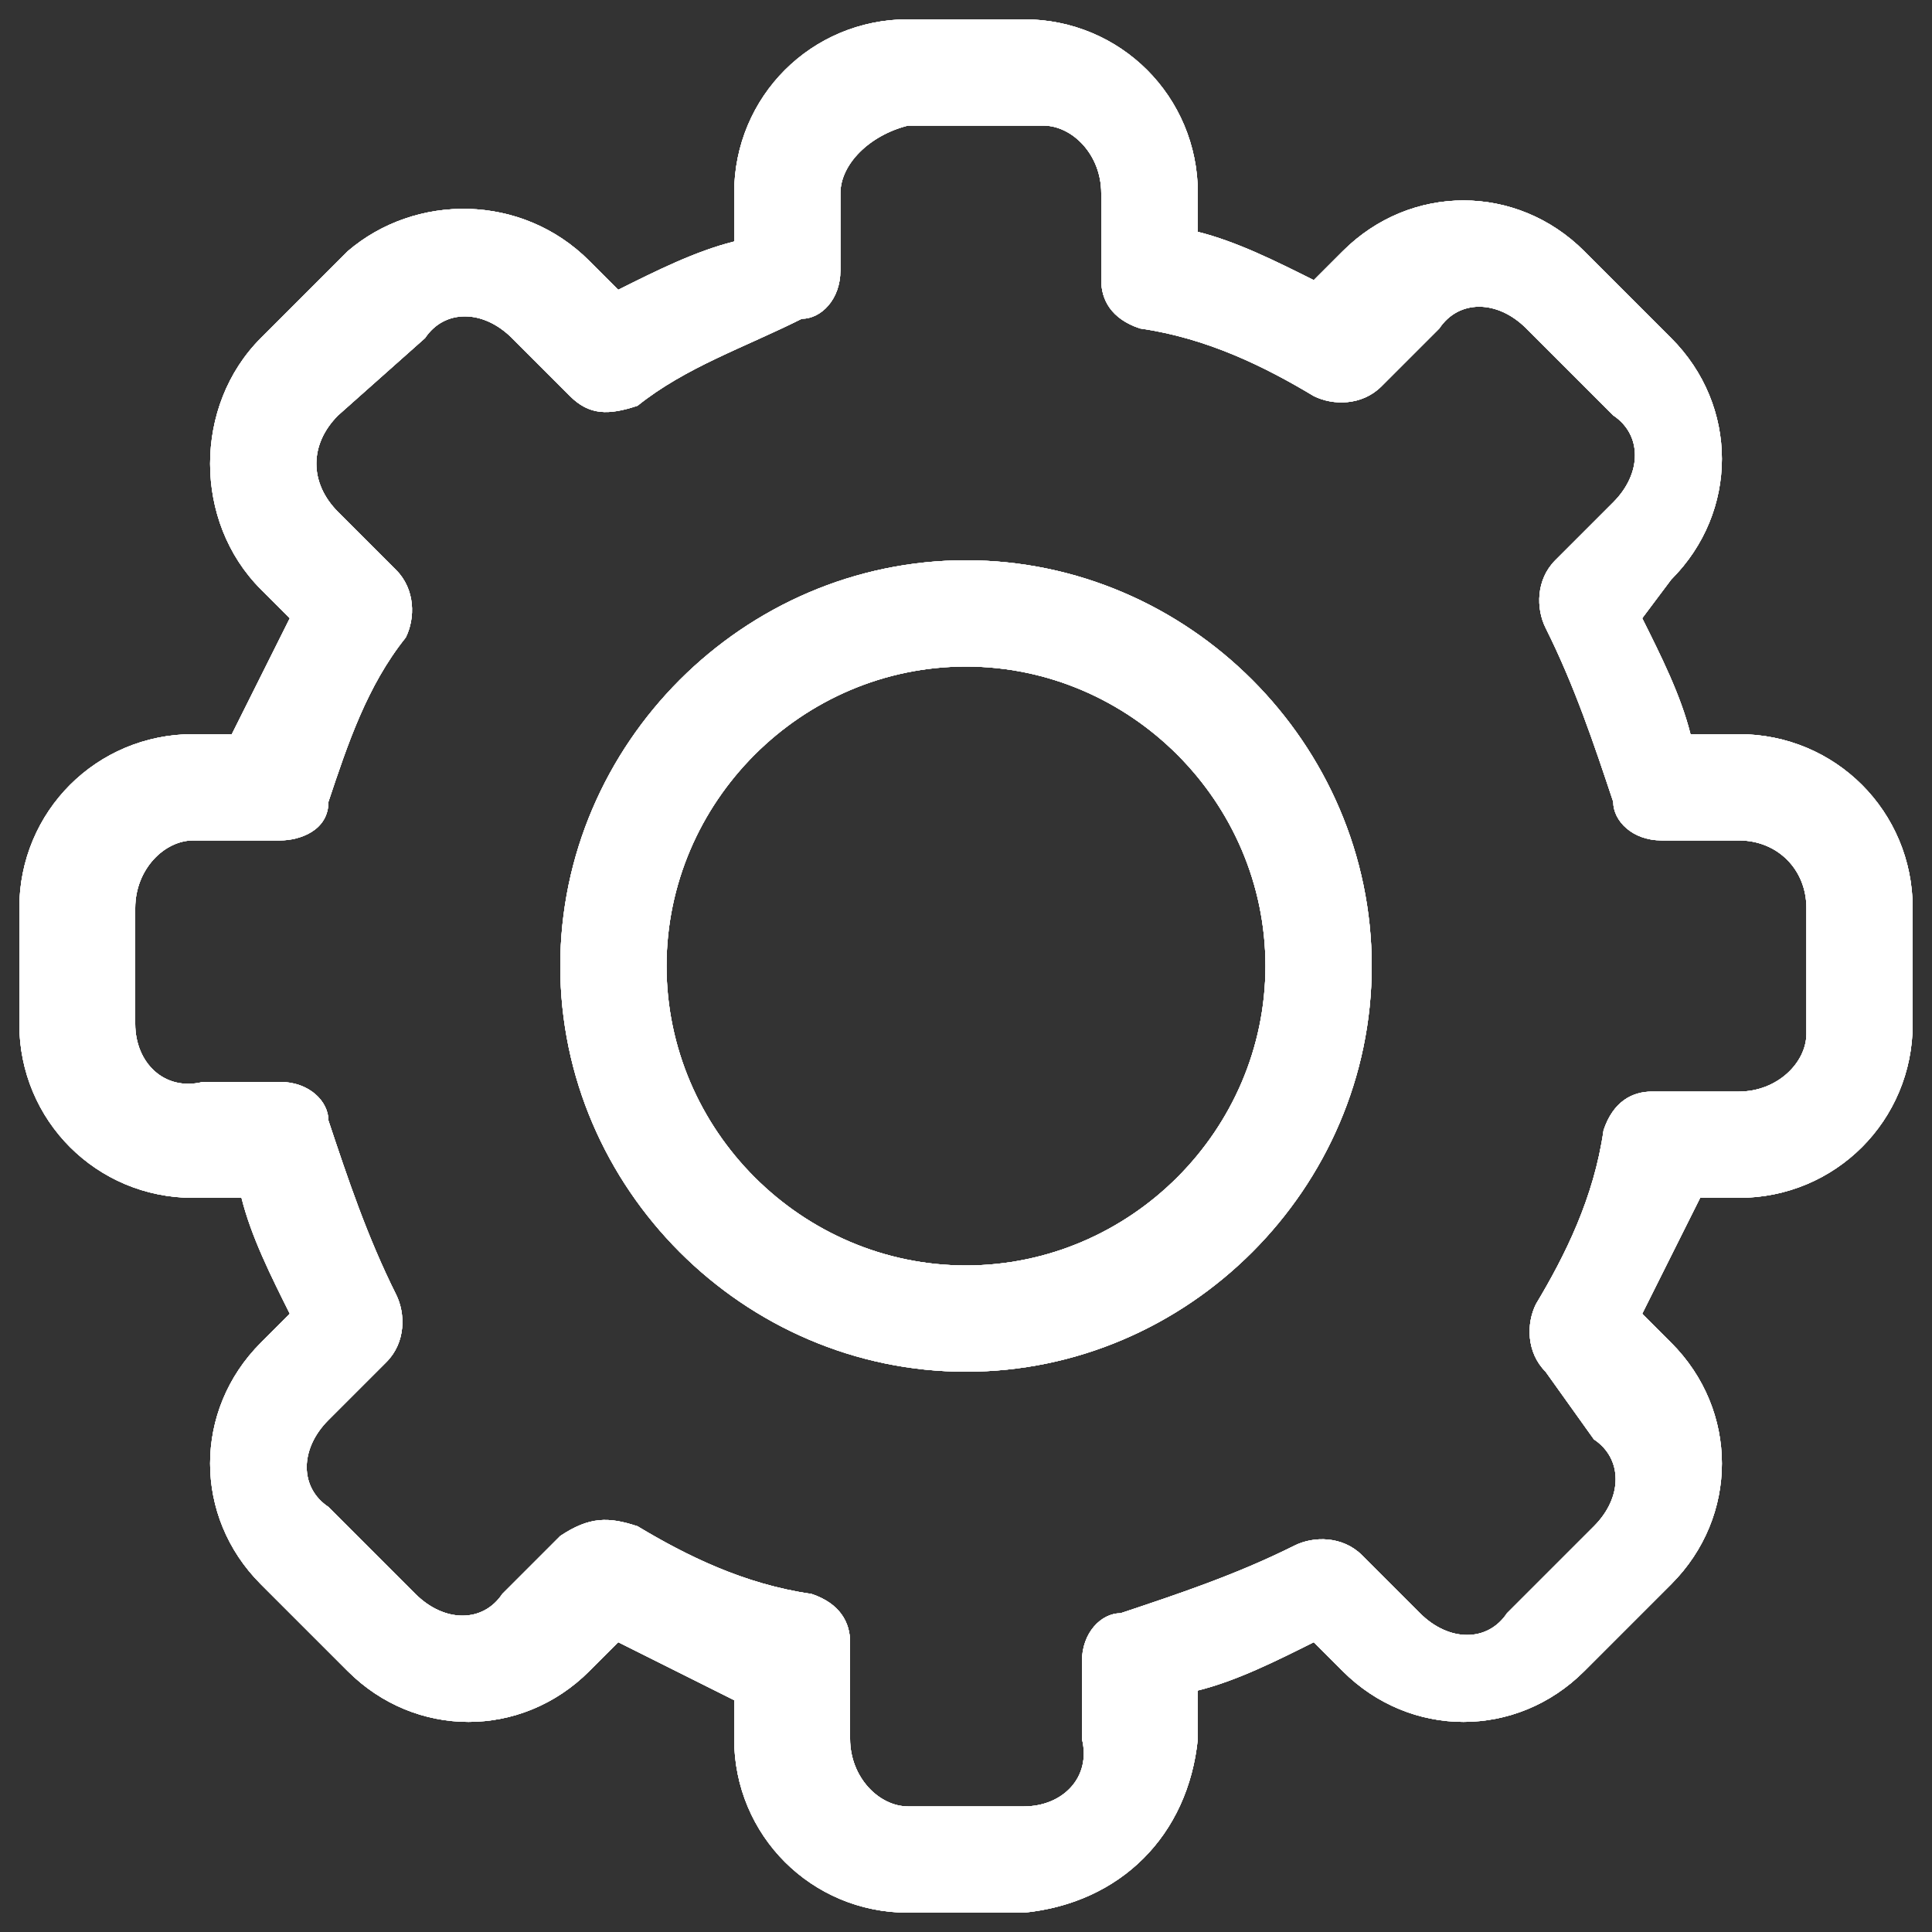 <?xml version="1.0" encoding="utf-8"?>
<!-- Generator: Adobe Illustrator 24.3.0, SVG Export Plug-In . SVG Version: 6.00 Build 0)  -->
<svg version="1.1" id="Layer_1" xmlns="http://www.w3.org/2000/svg" xmlns:xlink="http://www.w3.org/1999/xlink" x="0px" y="0px"
	 viewBox="0 0 20 20" style="enable-background:new 0 0 20 20;" xml:space="preserve">
<rect x="0" y="0" width="20" height="20" fill="#333333" stroke="none"/>
<style type="text/css">
	.st0{fill:#FFFFFF;}
</style>
<path class="st0" d="M10.6,19.8H9.4c-1,0-1.8-0.8-1.8-1.8v-0.4c-0.4-0.2-0.8-0.4-1.2-0.6l-0.3,0.3c-0.7,0.7-1.8,0.7-2.5,0l-0.9-0.9
	c-0.7-0.7-0.7-1.8,0-2.5L3,13.6c-0.2-0.4-0.4-0.8-0.5-1.2H2c-1,0-1.8-0.8-1.8-1.8V9.4c0-1,0.8-1.8,1.8-1.8h0.4
	C2.6,7.2,2.8,6.8,3,6.4L2.7,6.1C2,5.4,2,4.2,2.7,3.5l0.9-0.9C4.3,2,5.4,2,6.1,2.7L6.4,3c0.4-0.2,0.8-0.4,1.2-0.5V2
	c0-1,0.8-1.8,1.8-1.8h1.2c1,0,1.8,0.8,1.8,1.8v0.4c0.4,0.1,0.8,0.3,1.2,0.5l0.3-0.3c0.7-0.7,1.8-0.7,2.5,0l0.9,0.9
	C18,4.2,18,5.3,17.3,6L17,6.4c0.2,0.4,0.4,0.8,0.5,1.2H18c1,0,1.8,0.8,1.8,1.8v1.2c0,1-0.8,1.8-1.8,1.8h-0.4
	c-0.2,0.4-0.4,0.8-0.6,1.2l0.3,0.3c0.7,0.7,0.7,1.8,0,2.5l-0.9,0.9c-0.7,0.7-1.8,0.7-2.5,0L13.6,17c-0.4,0.2-0.8,0.4-1.2,0.5V18
	C12.3,19,11.6,19.7,10.6,19.8z M6.6,15.8c0.5,0.3,1.1,0.6,1.8,0.7c0.3,0.1,0.4,0.3,0.4,0.5v1c0,0.4,0.3,0.7,0.6,0.7h1.2
	c0.4,0,0.7-0.3,0.6-0.7v-0.8c0-0.3,0.2-0.5,0.4-0.5c0.6-0.2,1.2-0.4,1.8-0.7c0.2-0.1,0.5-0.1,0.7,0.1l0.6,0.6c0.3,0.3,0.7,0.3,0.9,0
	l0,0l0.9-0.9c0.3-0.3,0.3-0.7,0-0.9l0,0L16,14.2c-0.2-0.2-0.2-0.5-0.1-0.7c0.3-0.5,0.6-1.1,0.7-1.8c0.1-0.3,0.3-0.4,0.5-0.4H18
	c0.4,0,0.7-0.3,0.7-0.6V9.4c0-0.4-0.3-0.7-0.7-0.7h-0.8c-0.3,0-0.5-0.2-0.5-0.4c-0.2-0.6-0.4-1.2-0.7-1.8c-0.1-0.2-0.1-0.5,0.1-0.7
	l0.6-0.6c0.3-0.3,0.3-0.7,0-0.9l0,0l-0.9-0.9c-0.3-0.3-0.7-0.3-0.9,0l0,0L14.3,4c-0.2,0.2-0.5,0.2-0.7,0.1c-0.5-0.3-1.1-0.6-1.8-0.7
	c-0.3-0.1-0.4-0.3-0.4-0.5V2c0-0.4-0.3-0.7-0.6-0.7H9.4C9,1.4,8.7,1.7,8.7,2v0.8c0,0.3-0.2,0.5-0.4,0.5C7.7,3.6,7.1,3.8,6.6,4.2
	C6.3,4.3,6.1,4.3,5.9,4.1L5.3,3.5C5,3.2,4.6,3.2,4.4,3.5l0,0L3.5,4.3c-0.3,0.3-0.3,0.7,0,1l0,0l0.6,0.6c0.2,0.2,0.2,0.5,0.1,0.7
	C3.8,7.1,3.6,7.7,3.4,8.3c0,0.3-0.3,0.4-0.5,0.4H2C1.7,8.7,1.4,9,1.4,9.4v1.2c0,0.4,0.3,0.7,0.7,0.6h0.8c0.3,0,0.5,0.2,0.5,0.4
	c0.2,0.6,0.4,1.2,0.7,1.8c0.1,0.2,0.1,0.5-0.1,0.7l-0.6,0.6c-0.3,0.3-0.3,0.7,0,0.9l0,0l0.9,0.9c0.3,0.3,0.7,0.3,0.9,0l0,0l0.6-0.6
	C6.1,15.7,6.3,15.7,6.6,15.8L6.6,15.8z"/>
<path class="st0" d="M10,14.2c-2.3,0-4.2-1.9-4.2-4.2S7.7,5.8,10,5.8s4.2,1.9,4.2,4.2l0,0C14.2,12.3,12.3,14.2,10,14.2z M10,6.9
	c-1.7,0-3.1,1.4-3.1,3.1s1.4,3.1,3.1,3.1s3.1-1.4,3.1-3.1S11.7,6.9,10,6.9L10,6.9z"/>
<path class="st0" d="M10.6,19.8H9.4c-1,0-1.8-0.8-1.8-1.8v-0.4c-0.4-0.2-0.8-0.4-1.2-0.6l-0.3,0.3c-0.7,0.7-1.8,0.7-2.5,0l-0.9-0.9
	c-0.7-0.7-0.7-1.8,0-2.5L3,13.6c-0.2-0.4-0.4-0.8-0.5-1.2H2c-1,0-1.8-0.8-1.8-1.8V9.4c0-1,0.8-1.8,1.8-1.8h0.4
	C2.6,7.2,2.8,6.8,3,6.4L2.7,6.1C2,5.4,2,4.2,2.7,3.5l0.9-0.9C4.3,2,5.4,2,6.1,2.7L6.4,3c0.4-0.2,0.8-0.4,1.2-0.5V2
	c0-1,0.8-1.8,1.8-1.8h1.2c1,0,1.8,0.8,1.8,1.8v0.4c0.4,0.1,0.8,0.3,1.2,0.5l0.3-0.3c0.7-0.7,1.8-0.7,2.5,0l0.9,0.9
	C18,4.2,18,5.3,17.3,6L17,6.4c0.2,0.4,0.4,0.8,0.5,1.2H18c1,0,1.8,0.8,1.8,1.8v1.2c0,1-0.8,1.8-1.8,1.8h-0.4
	c-0.2,0.4-0.4,0.8-0.6,1.2l0.3,0.3c0.7,0.7,0.7,1.8,0,2.5l-0.9,0.9c-0.7,0.7-1.8,0.7-2.5,0L13.6,17c-0.4,0.2-0.8,0.4-1.2,0.5V18
	C12.3,19,11.6,19.7,10.6,19.8z M6.6,15.8c0.5,0.3,1.1,0.6,1.8,0.7c0.3,0.1,0.4,0.3,0.4,0.5v1c0,0.4,0.3,0.7,0.6,0.7h1.2
	c0.4,0,0.7-0.3,0.6-0.7v-0.8c0-0.3,0.2-0.5,0.4-0.5c0.6-0.2,1.2-0.4,1.8-0.7c0.2-0.1,0.5-0.1,0.7,0.1l0.6,0.6c0.3,0.3,0.7,0.3,0.9,0
	l0,0l0.9-0.9c0.3-0.3,0.3-0.7,0-0.9l0,0L16,14.2c-0.2-0.2-0.2-0.5-0.1-0.7c0.3-0.5,0.6-1.1,0.7-1.8c0.1-0.3,0.3-0.4,0.5-0.4H18
	c0.4,0,0.7-0.3,0.7-0.6V9.4c0-0.4-0.3-0.7-0.7-0.7h-0.8c-0.3,0-0.5-0.2-0.5-0.4c-0.2-0.6-0.4-1.2-0.7-1.8c-0.1-0.2-0.1-0.5,0.1-0.7
	l0.6-0.6c0.3-0.3,0.3-0.7,0-0.9l0,0l-0.9-0.9c-0.3-0.3-0.7-0.3-0.9,0l0,0L14.3,4c-0.2,0.2-0.5,0.2-0.7,0.1c-0.5-0.3-1.1-0.6-1.8-0.7
	c-0.3-0.1-0.4-0.3-0.4-0.5V2c0-0.4-0.3-0.7-0.6-0.7H9.4C9,1.4,8.7,1.7,8.7,2v0.8c0,0.3-0.2,0.5-0.4,0.5C7.7,3.6,7.1,3.8,6.6,4.2
	C6.3,4.3,6.1,4.3,5.9,4.1L5.3,3.5C5,3.2,4.6,3.2,4.4,3.5l0,0L3.5,4.3c-0.3,0.3-0.3,0.7,0,1l0,0l0.6,0.6c0.2,0.2,0.2,0.5,0.1,0.7
	C3.8,7.1,3.6,7.7,3.4,8.3c0,0.3-0.3,0.4-0.5,0.4H2C1.7,8.7,1.4,9,1.4,9.4v1.2c0,0.4,0.3,0.7,0.7,0.6h0.8c0.3,0,0.5,0.2,0.5,0.4
	c0.2,0.6,0.4,1.2,0.7,1.8c0.1,0.2,0.1,0.5-0.1,0.7l-0.6,0.6c-0.3,0.3-0.3,0.7,0,0.9l0,0l0.9,0.9c0.3,0.3,0.7,0.3,0.9,0l0,0l0.6-0.6
	C6.1,15.7,6.3,15.7,6.6,15.8L6.6,15.8z"/>
<path class="st0" d="M10,14.2c-2.3,0-4.2-1.9-4.2-4.2S7.7,5.8,10,5.8s4.2,1.9,4.2,4.2l0,0C14.2,12.3,12.3,14.2,10,14.2z M10,6.9
	c-1.7,0-3.1,1.4-3.1,3.1s1.4,3.1,3.1,3.1s3.1-1.4,3.1-3.1S11.7,6.9,10,6.9L10,6.9z"/>
<path class="st0" d="M10.6,19.8H9.4c-1,0-1.8-0.8-1.8-1.8v-0.4c-0.4-0.2-0.8-0.4-1.2-0.6l-0.3,0.3c-0.7,0.7-1.8,0.7-2.5,0l-0.9-0.9
	c-0.7-0.7-0.7-1.8,0-2.5L3,13.6c-0.2-0.4-0.4-0.8-0.5-1.2H2c-1,0-1.8-0.8-1.8-1.8V9.4c0-1,0.8-1.8,1.8-1.8h0.4
	C2.6,7.2,2.8,6.8,3,6.4L2.7,6.1C2,5.4,2,4.2,2.7,3.5l0.9-0.9C4.3,2,5.4,2,6.1,2.7L6.4,3c0.4-0.2,0.8-0.4,1.2-0.5V2
	c0-1,0.8-1.8,1.8-1.8h1.2c1,0,1.8,0.8,1.8,1.8v0.4c0.4,0.1,0.8,0.3,1.2,0.5l0.3-0.3c0.7-0.7,1.8-0.7,2.5,0l0.9,0.9
	C18,4.2,18,5.3,17.3,6L17,6.4c0.2,0.4,0.4,0.8,0.5,1.2H18c1,0,1.8,0.8,1.8,1.8v1.2c0,1-0.8,1.8-1.8,1.8h-0.4
	c-0.2,0.4-0.4,0.8-0.6,1.2l0.3,0.3c0.7,0.7,0.7,1.8,0,2.5l-0.9,0.9c-0.7,0.7-1.8,0.7-2.5,0L13.6,17c-0.4,0.2-0.8,0.4-1.2,0.5V18
	C12.3,19,11.6,19.7,10.6,19.8z M6.6,15.8c0.5,0.3,1.1,0.6,1.8,0.7c0.3,0.1,0.4,0.3,0.4,0.5v1c0,0.4,0.3,0.7,0.6,0.7h1.2
	c0.4,0,0.7-0.3,0.6-0.7v-0.8c0-0.3,0.2-0.5,0.4-0.5c0.6-0.2,1.2-0.4,1.8-0.7c0.2-0.1,0.5-0.1,0.7,0.1l0.6,0.6c0.3,0.3,0.7,0.3,0.9,0
	l0,0l0.9-0.9c0.3-0.3,0.3-0.7,0-0.9l0,0L16,14.2c-0.2-0.2-0.2-0.5-0.1-0.7c0.3-0.5,0.6-1.1,0.7-1.8c0.1-0.3,0.3-0.4,0.5-0.4H18
	c0.4,0,0.7-0.3,0.7-0.6V9.4c0-0.4-0.3-0.7-0.7-0.7h-0.8c-0.3,0-0.5-0.2-0.5-0.4c-0.2-0.6-0.4-1.2-0.7-1.8c-0.1-0.2-0.1-0.5,0.1-0.7
	l0.6-0.6c0.3-0.3,0.3-0.7,0-0.9l0,0l-0.9-0.9c-0.3-0.3-0.7-0.3-0.9,0l0,0L14.3,4c-0.2,0.2-0.5,0.2-0.7,0.1c-0.5-0.3-1.1-0.6-1.8-0.7
	c-0.3-0.1-0.4-0.3-0.4-0.5V2c0-0.4-0.3-0.7-0.6-0.7H9.4C9,1.4,8.7,1.7,8.7,2v0.8c0,0.3-0.2,0.5-0.4,0.5C7.7,3.6,7.1,3.8,6.6,4.2
	C6.3,4.3,6.1,4.3,5.9,4.1L5.3,3.5C5,3.2,4.6,3.2,4.4,3.5l0,0L3.5,4.3c-0.3,0.3-0.3,0.7,0,1l0,0l0.6,0.6c0.2,0.2,0.2,0.5,0.1,0.7
	C3.8,7.1,3.6,7.7,3.4,8.3c0,0.3-0.3,0.4-0.5,0.4H2C1.7,8.7,1.4,9,1.4,9.4v1.2c0,0.4,0.3,0.7,0.7,0.6h0.8c0.3,0,0.5,0.2,0.5,0.4
	c0.2,0.6,0.4,1.2,0.7,1.8c0.1,0.2,0.1,0.5-0.1,0.7l-0.6,0.6c-0.3,0.3-0.3,0.7,0,0.9l0,0l0.9,0.9c0.3,0.3,0.7,0.3,0.9,0l0,0l0.6-0.6
	C6.1,15.7,6.3,15.7,6.6,15.8L6.6,15.8z"/>
<path class="st0" d="M10,14.2c-2.3,0-4.2-1.9-4.2-4.2S7.7,5.8,10,5.8s4.2,1.9,4.2,4.2l0,0C14.2,12.3,12.3,14.2,10,14.2z M10,6.9
	c-1.7,0-3.1,1.4-3.1,3.1s1.4,3.1,3.1,3.1s3.1-1.4,3.1-3.1S11.7,6.9,10,6.9L10,6.9z"/>
<path class="st0" d="M10.6,19.8H9.4c-1,0-1.8-0.8-1.8-1.8v-0.4c-0.4-0.2-0.8-0.4-1.2-0.6l-0.3,0.3c-0.7,0.7-1.8,0.7-2.5,0l-0.9-0.9
	c-0.7-0.7-0.7-1.8,0-2.5L3,13.6c-0.2-0.4-0.4-0.8-0.5-1.2H2c-1,0-1.8-0.8-1.8-1.8V9.4c0-1,0.8-1.8,1.8-1.8h0.4
	C2.6,7.2,2.8,6.8,3,6.4L2.7,6.1C2,5.4,2,4.2,2.7,3.5l0.9-0.9C4.3,2,5.4,2,6.1,2.7L6.4,3c0.4-0.2,0.8-0.4,1.2-0.5V2
	c0-1,0.8-1.8,1.8-1.8h1.2c1,0,1.8,0.8,1.8,1.8v0.4c0.4,0.1,0.8,0.3,1.2,0.5l0.3-0.3c0.7-0.7,1.8-0.7,2.5,0l0.9,0.9
	C18,4.2,18,5.3,17.3,6L17,6.4c0.2,0.4,0.4,0.8,0.5,1.2H18c1,0,1.8,0.8,1.8,1.8v1.2c0,1-0.8,1.8-1.8,1.8h-0.4
	c-0.2,0.4-0.4,0.8-0.6,1.2l0.3,0.3c0.7,0.7,0.7,1.8,0,2.5l-0.9,0.9c-0.7,0.7-1.8,0.7-2.5,0L13.6,17c-0.4,0.2-0.8,0.4-1.2,0.5V18
	C12.3,19,11.6,19.7,10.6,19.8z M6.6,15.8c0.5,0.3,1.1,0.6,1.8,0.7c0.3,0.1,0.4,0.3,0.4,0.5v1c0,0.4,0.3,0.7,0.6,0.7h1.2
	c0.4,0,0.7-0.3,0.6-0.7v-0.8c0-0.3,0.2-0.5,0.4-0.5c0.6-0.2,1.2-0.4,1.8-0.7c0.2-0.1,0.5-0.1,0.7,0.1l0.6,0.6c0.3,0.3,0.7,0.3,0.9,0
	l0,0l0.9-0.9c0.3-0.3,0.3-0.7,0-0.9l0,0L16,14.2c-0.2-0.2-0.2-0.5-0.1-0.7c0.3-0.5,0.6-1.1,0.7-1.8c0.1-0.3,0.3-0.4,0.5-0.4H18
	c0.4,0,0.7-0.3,0.7-0.6V9.4c0-0.4-0.3-0.7-0.7-0.7h-0.8c-0.3,0-0.5-0.2-0.5-0.4c-0.2-0.6-0.4-1.2-0.7-1.8c-0.1-0.2-0.1-0.5,0.1-0.7
	l0.6-0.6c0.3-0.3,0.3-0.7,0-0.9l0,0l-0.9-0.9c-0.3-0.3-0.7-0.3-0.9,0l0,0L14.3,4c-0.2,0.2-0.5,0.2-0.7,0.1c-0.5-0.3-1.1-0.6-1.8-0.7
	c-0.3-0.1-0.4-0.3-0.4-0.5V2c0-0.4-0.3-0.7-0.6-0.7H9.4C9,1.4,8.7,1.7,8.7,2v0.8c0,0.3-0.2,0.5-0.4,0.5C7.7,3.6,7.1,3.8,6.6,4.2
	C6.3,4.3,6.1,4.3,5.9,4.1L5.3,3.5C5,3.2,4.6,3.2,4.4,3.5l0,0L3.5,4.3c-0.3,0.3-0.3,0.7,0,1l0,0l0.6,0.6c0.2,0.2,0.2,0.5,0.1,0.7
	C3.8,7.1,3.6,7.7,3.4,8.3c0,0.3-0.3,0.4-0.5,0.4H2C1.7,8.7,1.4,9,1.4,9.4v1.2c0,0.4,0.3,0.7,0.7,0.6h0.8c0.3,0,0.5,0.2,0.5,0.4
	c0.2,0.6,0.4,1.2,0.7,1.8c0.1,0.2,0.1,0.5-0.1,0.7l-0.6,0.6c-0.3,0.3-0.3,0.7,0,0.9l0,0l0.9,0.9c0.3,0.3,0.7,0.3,0.9,0l0,0l0.6-0.6
	C6.1,15.7,6.3,15.7,6.6,15.8L6.6,15.8z"/>
<path class="st0" d="M10,14.2c-2.3,0-4.2-1.9-4.2-4.2S7.7,5.8,10,5.8s4.2,1.9,4.2,4.2l0,0C14.2,12.3,12.3,14.2,10,14.2z M10,6.9
	c-1.7,0-3.1,1.4-3.1,3.1s1.4,3.1,3.1,3.1s3.1-1.4,3.1-3.1S11.7,6.9,10,6.9L10,6.9z"/>
</svg>
